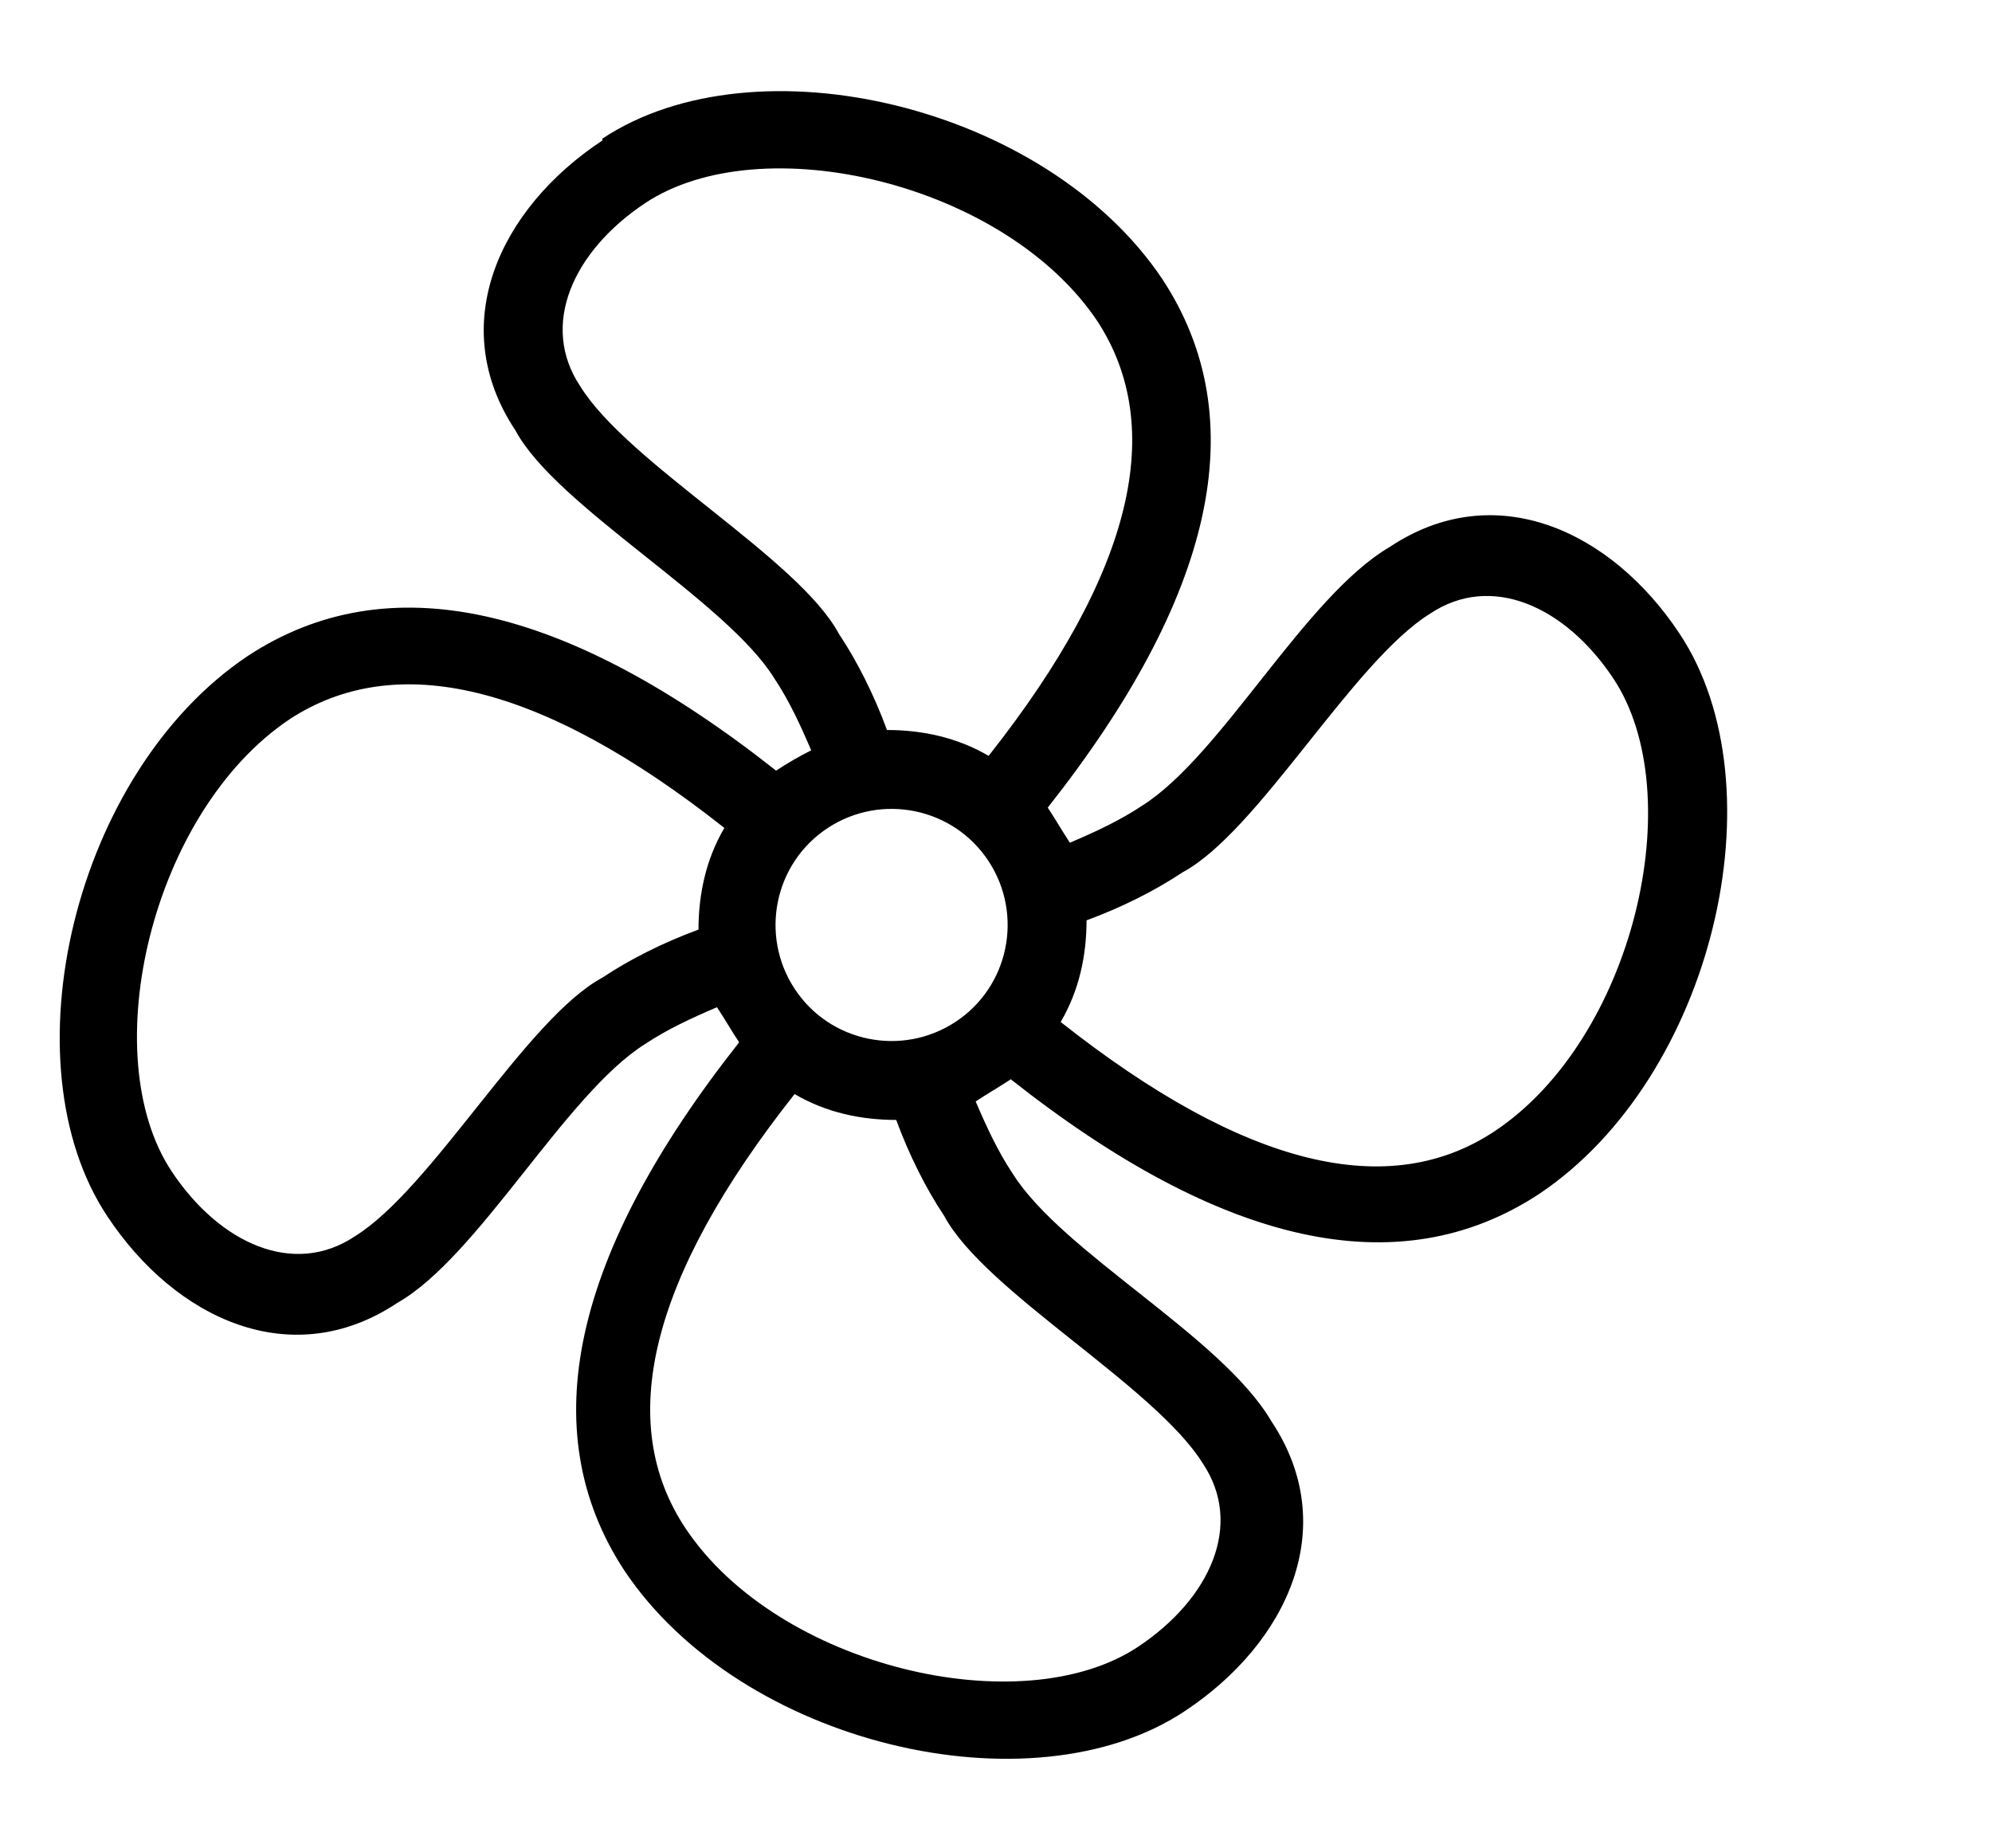 <?xml version="1.0" encoding="UTF-8"?>
<svg id="Layer_1" data-name="Layer 1" xmlns="http://www.w3.org/2000/svg" viewBox="0 0 10.78 10">
  <defs>
    <style>
      .cls-1 {
        fill-rule: evenodd;
      }
    </style>
  </defs>
  <g id="travel_vehicle-symbols_fan-copy" data-name="travel/vehicle-symbols/fan-copy">
    <path id="Fill-97" class="cls-1" d="M3.26,.75c.83-.55,2.4-.18,3.03,.76,.5,.76,.28,1.72-.62,2.86,.04,.06,.08,.13,.12,.19,.14-.06,.27-.12,.39-.2,.43-.27,.88-1.13,1.34-1.4,.57-.38,1.2-.09,1.57,.47,.55,.83,.18,2.4-.76,3.03-.76,.5-1.72,.28-2.86-.62-.06,.04-.13,.08-.19,.12,.06,.14,.12,.27,.2,.39,.27,.43,1.13,.88,1.4,1.34,.38,.57,.09,1.2-.47,1.57-.83,.55-2.4,.18-3.03-.76-.5-.76-.28-1.72,.62-2.86-.04-.06-.08-.13-.12-.19-.14,.06-.27,.12-.39,.2-.43,.27-.9,1.15-1.34,1.4-.57,.38-1.2,.09-1.57-.47-.55-.83-.18-2.4,.76-3.03,.76-.5,1.72-.28,2.86,.62,.06-.04,.13-.08,.19-.11-.06-.14-.12-.27-.2-.39-.26-.42-1.18-.93-1.4-1.34-.38-.57-.09-1.2,.47-1.57m1.04,5.16c-.79,1-.97,1.78-.59,2.35,.5,.75,1.82,1.06,2.45,.64,.39-.26,.57-.66,.35-.99-.26-.42-1.18-.93-1.4-1.34-.1-.15-.19-.33-.26-.52-.19,0-.38-.04-.55-.14m3.44-2.6c-.42,.26-.93,1.18-1.34,1.4-.15,.1-.33,.19-.52,.26,0,.19-.04,.38-.14,.55,1,.79,1.78,.97,2.35,.59,.75-.5,1.06-1.82,.64-2.45-.26-.39-.66-.57-.99-.35m-3.26,1.16c-.29,.19-.37,.58-.18,.87s.58,.37,.87,.18,.37-.58,.18-.87-.58-.37-.87-.18m-2.91-.59c-.75,.5-1.06,1.82-.64,2.45,.26,.39,.66,.57,.99,.35,.42-.26,.93-1.18,1.34-1.4,.15-.1,.33-.19,.52-.26,0-.19,.04-.38,.14-.55-1-.79-1.78-.96-2.35-.59M3.49,1.1c-.39,.26-.57,.66-.35,.99,.26,.42,1.18,.93,1.4,1.34,.1,.15,.19,.33,.26,.52,.19,0,.38,.04,.55,.14,.79-1,.96-1.78,.59-2.35-.5-.75-1.82-1.06-2.45-.64"/>
  </g>
</svg>